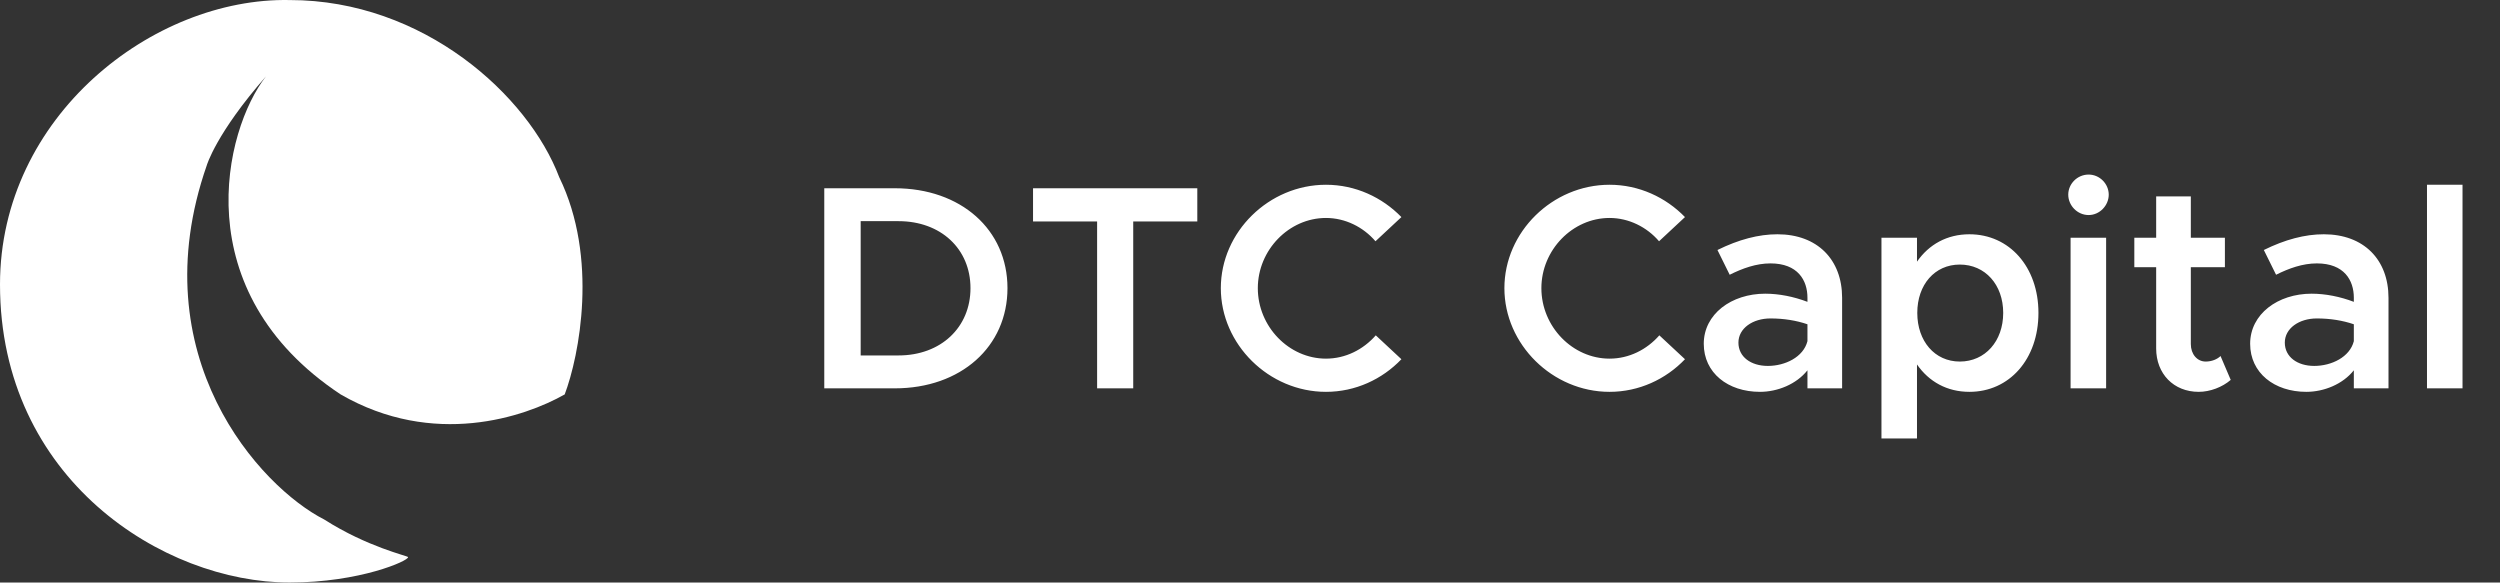 <svg xmlns="http://www.w3.org/2000/svg" width="103" height="24" fill="none" viewBox="0 0 103 24"><rect x="0" y="0" width="103" height="24" fill="#333333" stroke="none"/><path fill="#fff" d="M10.958 3.147C8.894 5.505 8.518 6.816 8.518 6.816C5.772 14.694 10.733 20.069 13.359 21.404C15.145 22.544 16.799 22.9 16.812 22.952C16.849 23.102 14.823 24 11.933 24C6.717 24 0 19.732 0 11.72C0 4.794 6.304 -0.11 11.933 0.002C17.45 0.002 21.765 3.933 23.041 7.302C24.662 10.627 23.867 14.653 23.266 16.25C21.615 17.186 17.863 18.459 14.035 16.25C7.61 11.997 9.232 5.356 10.958 3.147Z"/><path fill="#fff" d="M33.96 16H36.864C39.588 16 41.508 14.284 41.508 11.872C41.508 9.46 39.588 7.756 36.864 7.756H33.96V16ZM35.46 14.644V9.112H37.02C38.76 9.112 39.984 10.252 39.984 11.872C39.984 13.492 38.76 14.644 37.02 14.644H35.46ZM45.201 16H46.689V9.124H49.329V7.756H42.561V9.124H45.201V16ZM54.63 16.144C55.842 16.144 56.946 15.628 57.738 14.8L56.682 13.816C56.166 14.404 55.434 14.776 54.63 14.776C53.106 14.776 51.822 13.456 51.822 11.872C51.822 10.3 53.106 8.98 54.63 8.98C55.422 8.98 56.166 9.352 56.67 9.94L57.738 8.944C56.946 8.128 55.842 7.612 54.63 7.612C52.278 7.612 50.298 9.556 50.298 11.872C50.298 14.188 52.278 16.144 54.63 16.144ZM66.313 16.144C67.525 16.144 68.629 15.628 69.421 14.8L68.365 13.816C67.849 14.404 67.117 14.776 66.313 14.776C64.789 14.776 63.505 13.456 63.505 11.872C63.505 10.3 64.789 8.98 66.313 8.98C67.105 8.98 67.849 9.352 68.353 9.94L69.421 8.944C68.629 8.128 67.525 7.612 66.313 7.612C63.961 7.612 61.981 9.556 61.981 11.872C61.981 14.188 63.961 16.144 66.313 16.144ZM73.231 9.652C72.451 9.652 71.635 9.868 70.759 10.3L71.263 11.32C71.791 11.056 72.355 10.852 72.943 10.852C74.071 10.852 74.467 11.548 74.467 12.268V12.436C73.903 12.22 73.291 12.1 72.727 12.1C71.335 12.1 70.195 12.94 70.195 14.164C70.195 15.364 71.191 16.144 72.511 16.144C73.231 16.144 74.011 15.832 74.467 15.256V16H75.895V12.268C75.895 10.696 74.875 9.652 73.231 9.652ZM72.835 15.076C72.139 15.076 71.623 14.704 71.623 14.116C71.623 13.528 72.211 13.12 72.943 13.12C73.495 13.12 74.011 13.204 74.467 13.36V14.056C74.299 14.716 73.543 15.076 72.835 15.076ZM81.14 9.652C80.216 9.652 79.472 10.072 78.98 10.78V9.796H77.516V18.064H78.98V15.016C79.472 15.724 80.216 16.144 81.14 16.144C82.784 16.144 83.984 14.8 83.984 12.892C83.984 10.996 82.784 9.652 81.14 9.652ZM80.744 14.896C79.712 14.896 78.992 14.056 78.992 12.892C78.992 11.728 79.712 10.9 80.744 10.9C81.788 10.9 82.532 11.728 82.532 12.892C82.532 14.056 81.788 14.896 80.744 14.896ZM86.052 8.86C86.508 8.86 86.88 8.464 86.88 8.02C86.88 7.576 86.508 7.192 86.052 7.192C85.584 7.192 85.212 7.576 85.212 8.02C85.212 8.464 85.584 8.86 86.052 8.86ZM85.308 16H86.772V9.796H85.308V16ZM91.486 14.668C91.354 14.8 91.126 14.896 90.874 14.896C90.526 14.896 90.262 14.596 90.262 14.176V11.008H91.666V9.796H90.262V8.092H88.834V9.796H87.934V11.008H88.834V14.356C88.834 15.4 89.554 16.144 90.586 16.144C91.054 16.144 91.558 15.952 91.906 15.652L91.486 14.668ZM95.742 9.652C94.962 9.652 94.146 9.868 93.27 10.3L93.774 11.32C94.302 11.056 94.866 10.852 95.454 10.852C96.582 10.852 96.978 11.548 96.978 12.268V12.436C96.414 12.22 95.802 12.1 95.238 12.1C93.846 12.1 92.706 12.94 92.706 14.164C92.706 15.364 93.702 16.144 95.022 16.144C95.742 16.144 96.522 15.832 96.978 15.256V16H98.406V12.268C98.406 10.696 97.386 9.652 95.742 9.652ZM95.346 15.076C94.65 15.076 94.134 14.704 94.134 14.116C94.134 13.528 94.722 13.12 95.454 13.12C96.006 13.12 96.522 13.204 96.978 13.36V14.056C96.81 14.716 96.054 15.076 95.346 15.076ZM99.992 16H101.456V7.612H99.992V16Z"/></svg>
